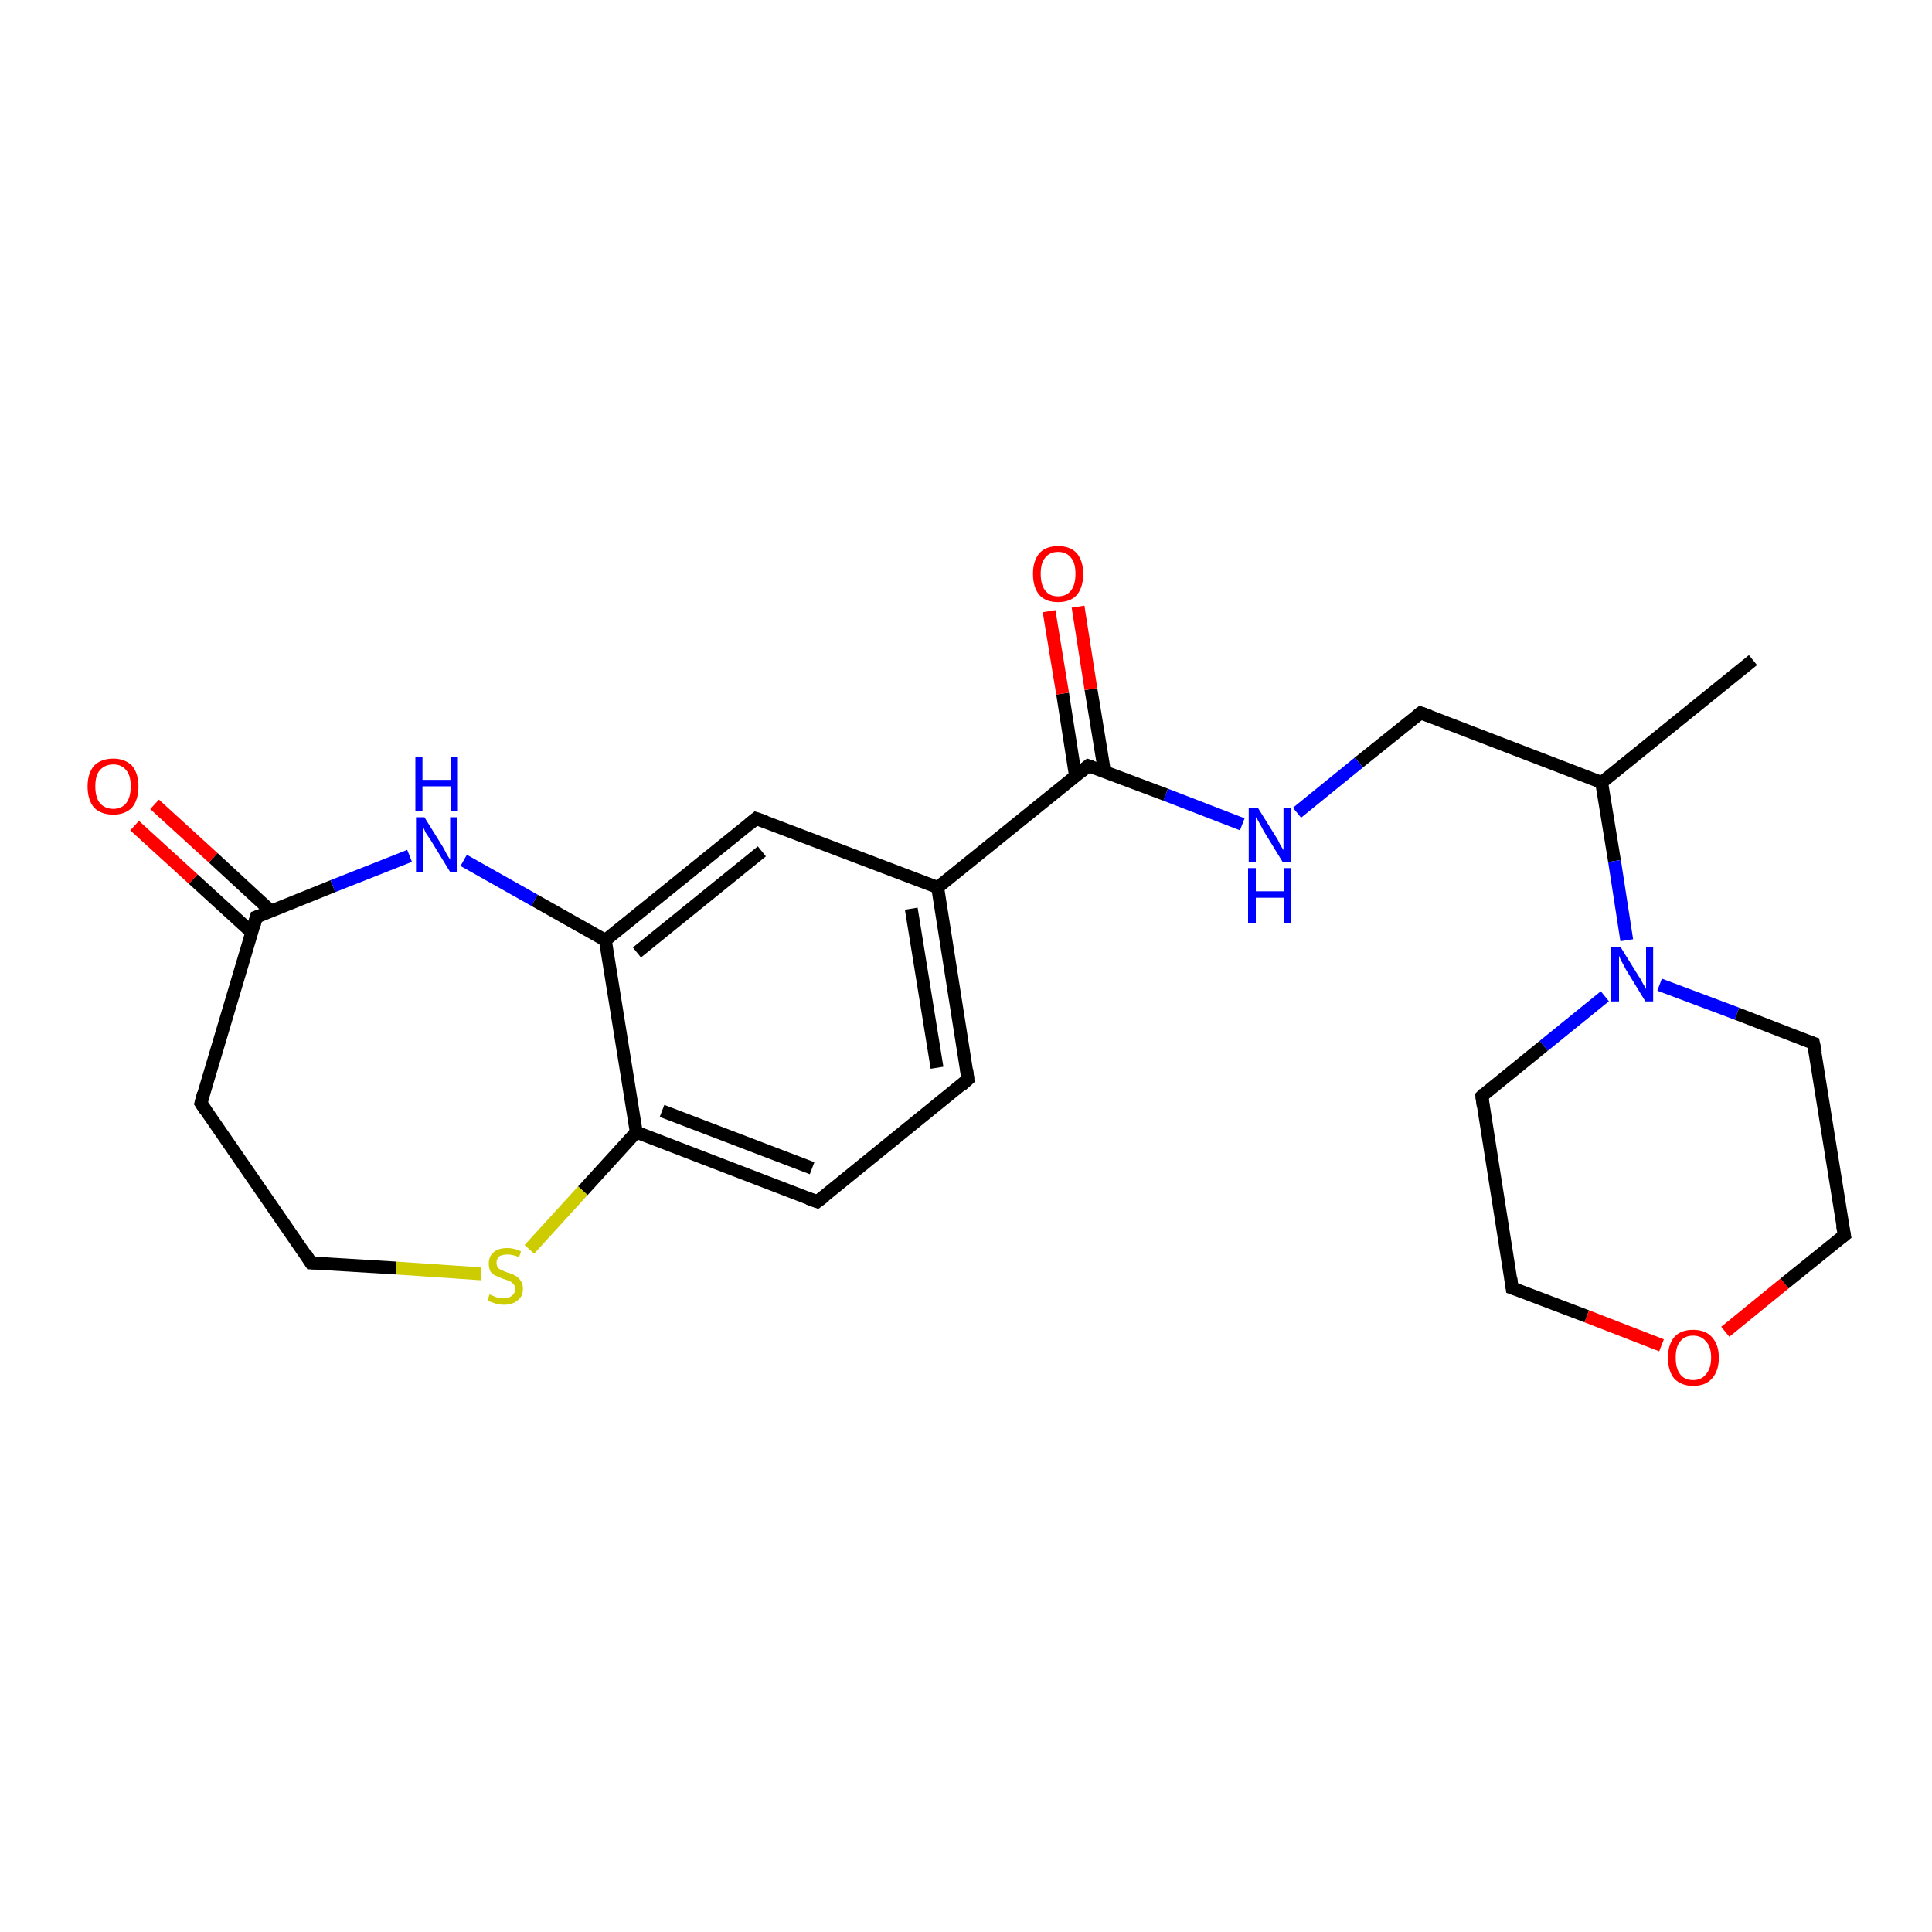<?xml version='1.0' encoding='iso-8859-1'?>
<svg version='1.1' baseProfile='full'
              xmlns='http://www.w3.org/2000/svg'
                      xmlns:rdkit='http://www.rdkit.org/xml'
                      xmlns:xlink='http://www.w3.org/1999/xlink'
                  xml:space='preserve'
width='300px' height='300px' viewBox='0 0 300 300'>
<!-- END OF HEADER -->
<rect style='opacity:1.0;fill:#FFFFFF;stroke:none' width='300.0' height='300.0' x='0.0' y='0.0'> </rect>
<path class='bond-0 atom-0 atom-1' d='M 272.2,102.5 L 248.7,121.5' style='fill:none;fill-rule:evenodd;stroke:#000000;stroke-width:2.0px;stroke-linecap:butt;stroke-linejoin:miter;stroke-opacity:1' />
<path class='bond-1 atom-1 atom-2' d='M 248.7,121.5 L 220.6,110.7' style='fill:none;fill-rule:evenodd;stroke:#000000;stroke-width:2.0px;stroke-linecap:butt;stroke-linejoin:miter;stroke-opacity:1' />
<path class='bond-2 atom-2 atom-3' d='M 220.6,110.7 L 211.0,118.4' style='fill:none;fill-rule:evenodd;stroke:#000000;stroke-width:2.0px;stroke-linecap:butt;stroke-linejoin:miter;stroke-opacity:1' />
<path class='bond-2 atom-2 atom-3' d='M 211.0,118.4 L 201.4,126.2' style='fill:none;fill-rule:evenodd;stroke:#0000FF;stroke-width:2.0px;stroke-linecap:butt;stroke-linejoin:miter;stroke-opacity:1' />
<path class='bond-3 atom-3 atom-4' d='M 192.9,128.0 L 181.0,123.4' style='fill:none;fill-rule:evenodd;stroke:#0000FF;stroke-width:2.0px;stroke-linecap:butt;stroke-linejoin:miter;stroke-opacity:1' />
<path class='bond-3 atom-3 atom-4' d='M 181.0,123.4 L 169.0,118.9' style='fill:none;fill-rule:evenodd;stroke:#000000;stroke-width:2.0px;stroke-linecap:butt;stroke-linejoin:miter;stroke-opacity:1' />
<path class='bond-4 atom-4 atom-5' d='M 171.5,119.8 L 169.4,107.0' style='fill:none;fill-rule:evenodd;stroke:#000000;stroke-width:2.0px;stroke-linecap:butt;stroke-linejoin:miter;stroke-opacity:1' />
<path class='bond-4 atom-4 atom-5' d='M 169.4,107.0 L 167.4,94.2' style='fill:none;fill-rule:evenodd;stroke:#FF0000;stroke-width:2.0px;stroke-linecap:butt;stroke-linejoin:miter;stroke-opacity:1' />
<path class='bond-4 atom-4 atom-5' d='M 167.0,120.5 L 165.0,107.7' style='fill:none;fill-rule:evenodd;stroke:#000000;stroke-width:2.0px;stroke-linecap:butt;stroke-linejoin:miter;stroke-opacity:1' />
<path class='bond-4 atom-4 atom-5' d='M 165.0,107.7 L 162.9,94.9' style='fill:none;fill-rule:evenodd;stroke:#FF0000;stroke-width:2.0px;stroke-linecap:butt;stroke-linejoin:miter;stroke-opacity:1' />
<path class='bond-5 atom-4 atom-6' d='M 169.0,118.9 L 145.6,137.8' style='fill:none;fill-rule:evenodd;stroke:#000000;stroke-width:2.0px;stroke-linecap:butt;stroke-linejoin:miter;stroke-opacity:1' />
<path class='bond-6 atom-6 atom-7' d='M 145.6,137.8 L 150.3,167.6' style='fill:none;fill-rule:evenodd;stroke:#000000;stroke-width:2.0px;stroke-linecap:butt;stroke-linejoin:miter;stroke-opacity:1' />
<path class='bond-6 atom-6 atom-7' d='M 141.5,141.1 L 145.5,165.8' style='fill:none;fill-rule:evenodd;stroke:#000000;stroke-width:2.0px;stroke-linecap:butt;stroke-linejoin:miter;stroke-opacity:1' />
<path class='bond-7 atom-7 atom-8' d='M 150.3,167.6 L 126.9,186.6' style='fill:none;fill-rule:evenodd;stroke:#000000;stroke-width:2.0px;stroke-linecap:butt;stroke-linejoin:miter;stroke-opacity:1' />
<path class='bond-8 atom-8 atom-9' d='M 126.9,186.6 L 98.8,175.8' style='fill:none;fill-rule:evenodd;stroke:#000000;stroke-width:2.0px;stroke-linecap:butt;stroke-linejoin:miter;stroke-opacity:1' />
<path class='bond-8 atom-8 atom-9' d='M 126.1,181.4 L 102.8,172.5' style='fill:none;fill-rule:evenodd;stroke:#000000;stroke-width:2.0px;stroke-linecap:butt;stroke-linejoin:miter;stroke-opacity:1' />
<path class='bond-9 atom-9 atom-10' d='M 98.8,175.8 L 90.5,184.9' style='fill:none;fill-rule:evenodd;stroke:#000000;stroke-width:2.0px;stroke-linecap:butt;stroke-linejoin:miter;stroke-opacity:1' />
<path class='bond-9 atom-9 atom-10' d='M 90.5,184.9 L 82.2,194.0' style='fill:none;fill-rule:evenodd;stroke:#CCCC00;stroke-width:2.0px;stroke-linecap:butt;stroke-linejoin:miter;stroke-opacity:1' />
<path class='bond-10 atom-10 atom-11' d='M 74.7,197.8 L 61.5,196.9' style='fill:none;fill-rule:evenodd;stroke:#CCCC00;stroke-width:2.0px;stroke-linecap:butt;stroke-linejoin:miter;stroke-opacity:1' />
<path class='bond-10 atom-10 atom-11' d='M 61.5,196.9 L 48.3,196.1' style='fill:none;fill-rule:evenodd;stroke:#000000;stroke-width:2.0px;stroke-linecap:butt;stroke-linejoin:miter;stroke-opacity:1' />
<path class='bond-11 atom-11 atom-12' d='M 48.3,196.1 L 31.2,171.3' style='fill:none;fill-rule:evenodd;stroke:#000000;stroke-width:2.0px;stroke-linecap:butt;stroke-linejoin:miter;stroke-opacity:1' />
<path class='bond-12 atom-12 atom-13' d='M 31.2,171.3 L 39.8,142.4' style='fill:none;fill-rule:evenodd;stroke:#000000;stroke-width:2.0px;stroke-linecap:butt;stroke-linejoin:miter;stroke-opacity:1' />
<path class='bond-13 atom-13 atom-14' d='M 42.1,141.5 L 33.1,133.2' style='fill:none;fill-rule:evenodd;stroke:#000000;stroke-width:2.0px;stroke-linecap:butt;stroke-linejoin:miter;stroke-opacity:1' />
<path class='bond-13 atom-13 atom-14' d='M 33.1,133.2 L 24.0,124.9' style='fill:none;fill-rule:evenodd;stroke:#FF0000;stroke-width:2.0px;stroke-linecap:butt;stroke-linejoin:miter;stroke-opacity:1' />
<path class='bond-13 atom-13 atom-14' d='M 39.1,144.8 L 30.0,136.5' style='fill:none;fill-rule:evenodd;stroke:#000000;stroke-width:2.0px;stroke-linecap:butt;stroke-linejoin:miter;stroke-opacity:1' />
<path class='bond-13 atom-13 atom-14' d='M 30.0,136.5 L 20.9,128.2' style='fill:none;fill-rule:evenodd;stroke:#FF0000;stroke-width:2.0px;stroke-linecap:butt;stroke-linejoin:miter;stroke-opacity:1' />
<path class='bond-14 atom-13 atom-15' d='M 39.8,142.4 L 51.7,137.6' style='fill:none;fill-rule:evenodd;stroke:#000000;stroke-width:2.0px;stroke-linecap:butt;stroke-linejoin:miter;stroke-opacity:1' />
<path class='bond-14 atom-13 atom-15' d='M 51.7,137.6 L 63.6,132.9' style='fill:none;fill-rule:evenodd;stroke:#0000FF;stroke-width:2.0px;stroke-linecap:butt;stroke-linejoin:miter;stroke-opacity:1' />
<path class='bond-15 atom-15 atom-16' d='M 72.0,133.6 L 83.0,139.8' style='fill:none;fill-rule:evenodd;stroke:#0000FF;stroke-width:2.0px;stroke-linecap:butt;stroke-linejoin:miter;stroke-opacity:1' />
<path class='bond-15 atom-15 atom-16' d='M 83.0,139.8 L 94.0,146.0' style='fill:none;fill-rule:evenodd;stroke:#000000;stroke-width:2.0px;stroke-linecap:butt;stroke-linejoin:miter;stroke-opacity:1' />
<path class='bond-16 atom-16 atom-17' d='M 94.0,146.0 L 117.4,127.1' style='fill:none;fill-rule:evenodd;stroke:#000000;stroke-width:2.0px;stroke-linecap:butt;stroke-linejoin:miter;stroke-opacity:1' />
<path class='bond-16 atom-16 atom-17' d='M 98.9,147.9 L 118.3,132.2' style='fill:none;fill-rule:evenodd;stroke:#000000;stroke-width:2.0px;stroke-linecap:butt;stroke-linejoin:miter;stroke-opacity:1' />
<path class='bond-17 atom-1 atom-18' d='M 248.7,121.5 L 250.7,133.7' style='fill:none;fill-rule:evenodd;stroke:#000000;stroke-width:2.0px;stroke-linecap:butt;stroke-linejoin:miter;stroke-opacity:1' />
<path class='bond-17 atom-1 atom-18' d='M 250.7,133.7 L 252.6,146.0' style='fill:none;fill-rule:evenodd;stroke:#0000FF;stroke-width:2.0px;stroke-linecap:butt;stroke-linejoin:miter;stroke-opacity:1' />
<path class='bond-18 atom-18 atom-19' d='M 249.2,154.7 L 239.7,162.4' style='fill:none;fill-rule:evenodd;stroke:#0000FF;stroke-width:2.0px;stroke-linecap:butt;stroke-linejoin:miter;stroke-opacity:1' />
<path class='bond-18 atom-18 atom-19' d='M 239.7,162.4 L 230.1,170.2' style='fill:none;fill-rule:evenodd;stroke:#000000;stroke-width:2.0px;stroke-linecap:butt;stroke-linejoin:miter;stroke-opacity:1' />
<path class='bond-19 atom-19 atom-20' d='M 230.1,170.2 L 234.8,200.0' style='fill:none;fill-rule:evenodd;stroke:#000000;stroke-width:2.0px;stroke-linecap:butt;stroke-linejoin:miter;stroke-opacity:1' />
<path class='bond-20 atom-20 atom-21' d='M 234.8,200.0 L 246.4,204.4' style='fill:none;fill-rule:evenodd;stroke:#000000;stroke-width:2.0px;stroke-linecap:butt;stroke-linejoin:miter;stroke-opacity:1' />
<path class='bond-20 atom-20 atom-21' d='M 246.4,204.4 L 258.0,208.9' style='fill:none;fill-rule:evenodd;stroke:#FF0000;stroke-width:2.0px;stroke-linecap:butt;stroke-linejoin:miter;stroke-opacity:1' />
<path class='bond-21 atom-21 atom-22' d='M 267.9,206.8 L 277.1,199.3' style='fill:none;fill-rule:evenodd;stroke:#FF0000;stroke-width:2.0px;stroke-linecap:butt;stroke-linejoin:miter;stroke-opacity:1' />
<path class='bond-21 atom-21 atom-22' d='M 277.1,199.3 L 286.4,191.8' style='fill:none;fill-rule:evenodd;stroke:#000000;stroke-width:2.0px;stroke-linecap:butt;stroke-linejoin:miter;stroke-opacity:1' />
<path class='bond-22 atom-22 atom-23' d='M 286.4,191.8 L 281.6,162.0' style='fill:none;fill-rule:evenodd;stroke:#000000;stroke-width:2.0px;stroke-linecap:butt;stroke-linejoin:miter;stroke-opacity:1' />
<path class='bond-23 atom-17 atom-6' d='M 117.4,127.1 L 145.6,137.8' style='fill:none;fill-rule:evenodd;stroke:#000000;stroke-width:2.0px;stroke-linecap:butt;stroke-linejoin:miter;stroke-opacity:1' />
<path class='bond-24 atom-16 atom-9' d='M 94.0,146.0 L 98.8,175.8' style='fill:none;fill-rule:evenodd;stroke:#000000;stroke-width:2.0px;stroke-linecap:butt;stroke-linejoin:miter;stroke-opacity:1' />
<path class='bond-25 atom-23 atom-18' d='M 281.6,162.0 L 269.7,157.4' style='fill:none;fill-rule:evenodd;stroke:#000000;stroke-width:2.0px;stroke-linecap:butt;stroke-linejoin:miter;stroke-opacity:1' />
<path class='bond-25 atom-23 atom-18' d='M 269.7,157.4 L 257.7,152.9' style='fill:none;fill-rule:evenodd;stroke:#0000FF;stroke-width:2.0px;stroke-linecap:butt;stroke-linejoin:miter;stroke-opacity:1' />
<path d='M 222.0,111.2 L 220.6,110.7 L 220.1,111.1' style='fill:none;stroke:#000000;stroke-width:2.0px;stroke-linecap:butt;stroke-linejoin:miter;stroke-opacity:1;' />
<path d='M 169.6,119.1 L 169.0,118.9 L 167.9,119.8' style='fill:none;stroke:#000000;stroke-width:2.0px;stroke-linecap:butt;stroke-linejoin:miter;stroke-opacity:1;' />
<path d='M 150.1,166.1 L 150.3,167.6 L 149.2,168.6' style='fill:none;stroke:#000000;stroke-width:2.0px;stroke-linecap:butt;stroke-linejoin:miter;stroke-opacity:1;' />
<path d='M 128.1,185.7 L 126.9,186.6 L 125.5,186.1' style='fill:none;stroke:#000000;stroke-width:2.0px;stroke-linecap:butt;stroke-linejoin:miter;stroke-opacity:1;' />
<path d='M 49.0,196.1 L 48.3,196.1 L 47.5,194.8' style='fill:none;stroke:#000000;stroke-width:2.0px;stroke-linecap:butt;stroke-linejoin:miter;stroke-opacity:1;' />
<path d='M 32.0,172.5 L 31.2,171.3 L 31.6,169.8' style='fill:none;stroke:#000000;stroke-width:2.0px;stroke-linecap:butt;stroke-linejoin:miter;stroke-opacity:1;' />
<path d='M 39.4,143.9 L 39.8,142.4 L 40.4,142.2' style='fill:none;stroke:#000000;stroke-width:2.0px;stroke-linecap:butt;stroke-linejoin:miter;stroke-opacity:1;' />
<path d='M 116.3,128.0 L 117.4,127.1 L 118.9,127.6' style='fill:none;stroke:#000000;stroke-width:2.0px;stroke-linecap:butt;stroke-linejoin:miter;stroke-opacity:1;' />
<path d='M 230.5,169.8 L 230.1,170.2 L 230.3,171.7' style='fill:none;stroke:#000000;stroke-width:2.0px;stroke-linecap:butt;stroke-linejoin:miter;stroke-opacity:1;' />
<path d='M 234.6,198.5 L 234.8,200.0 L 235.4,200.2' style='fill:none;stroke:#000000;stroke-width:2.0px;stroke-linecap:butt;stroke-linejoin:miter;stroke-opacity:1;' />
<path d='M 285.9,192.2 L 286.4,191.8 L 286.1,190.3' style='fill:none;stroke:#000000;stroke-width:2.0px;stroke-linecap:butt;stroke-linejoin:miter;stroke-opacity:1;' />
<path d='M 281.9,163.5 L 281.6,162.0 L 281.0,161.8' style='fill:none;stroke:#000000;stroke-width:2.0px;stroke-linecap:butt;stroke-linejoin:miter;stroke-opacity:1;' />
<path class='atom-3' d='M 195.3 125.4
L 198.1 129.9
Q 198.4 130.3, 198.8 131.2
Q 199.3 132.0, 199.3 132.0
L 199.3 125.4
L 200.4 125.4
L 200.4 133.9
L 199.2 133.9
L 196.2 129.0
Q 195.9 128.4, 195.5 127.7
Q 195.2 127.1, 195.0 126.9
L 195.0 133.9
L 193.9 133.9
L 193.9 125.4
L 195.3 125.4
' fill='#0000FF'/>
<path class='atom-3' d='M 193.8 134.8
L 195.0 134.8
L 195.0 138.4
L 199.4 138.4
L 199.4 134.8
L 200.5 134.8
L 200.5 143.3
L 199.4 143.3
L 199.4 139.4
L 195.0 139.4
L 195.0 143.3
L 193.8 143.3
L 193.8 134.8
' fill='#0000FF'/>
<path class='atom-5' d='M 160.4 89.1
Q 160.4 87.1, 161.4 85.9
Q 162.4 84.8, 164.3 84.8
Q 166.2 84.8, 167.2 85.9
Q 168.2 87.1, 168.2 89.1
Q 168.2 91.2, 167.2 92.4
Q 166.2 93.5, 164.3 93.5
Q 162.4 93.5, 161.4 92.4
Q 160.4 91.2, 160.4 89.1
M 164.3 92.6
Q 165.6 92.6, 166.3 91.7
Q 167.0 90.8, 167.0 89.1
Q 167.0 87.4, 166.3 86.6
Q 165.6 85.7, 164.3 85.7
Q 163.0 85.7, 162.3 86.6
Q 161.6 87.4, 161.6 89.1
Q 161.6 90.8, 162.3 91.7
Q 163.0 92.6, 164.3 92.6
' fill='#FF0000'/>
<path class='atom-10' d='M 76.0 201.0
Q 76.1 201.0, 76.5 201.2
Q 76.9 201.4, 77.3 201.5
Q 77.8 201.6, 78.2 201.6
Q 79.0 201.6, 79.5 201.2
Q 80.0 200.8, 80.0 200.1
Q 80.0 199.6, 79.7 199.4
Q 79.5 199.1, 79.1 198.9
Q 78.8 198.8, 78.2 198.6
Q 77.4 198.3, 77.0 198.1
Q 76.5 197.9, 76.2 197.5
Q 75.9 197.0, 75.9 196.2
Q 75.9 195.1, 76.6 194.5
Q 77.3 193.8, 78.8 193.8
Q 79.8 193.8, 80.9 194.3
L 80.6 195.2
Q 79.6 194.8, 78.8 194.8
Q 78.0 194.8, 77.5 195.1
Q 77.1 195.5, 77.1 196.1
Q 77.1 196.5, 77.3 196.8
Q 77.5 197.1, 77.9 197.2
Q 78.2 197.4, 78.8 197.6
Q 79.6 197.8, 80.0 198.1
Q 80.5 198.3, 80.8 198.8
Q 81.2 199.3, 81.2 200.1
Q 81.2 201.3, 80.4 201.9
Q 79.6 202.6, 78.3 202.6
Q 77.5 202.6, 76.9 202.4
Q 76.4 202.2, 75.7 202.0
L 76.0 201.0
' fill='#CCCC00'/>
<path class='atom-14' d='M 13.6 122.1
Q 13.6 120.1, 14.6 118.9
Q 15.7 117.8, 17.6 117.8
Q 19.4 117.8, 20.5 118.9
Q 21.5 120.1, 21.5 122.1
Q 21.5 124.2, 20.5 125.4
Q 19.4 126.5, 17.6 126.5
Q 15.7 126.5, 14.6 125.4
Q 13.6 124.2, 13.6 122.1
M 17.6 125.6
Q 18.9 125.6, 19.6 124.7
Q 20.3 123.8, 20.3 122.1
Q 20.3 120.4, 19.6 119.6
Q 18.9 118.7, 17.6 118.7
Q 16.3 118.7, 15.5 119.6
Q 14.8 120.4, 14.8 122.1
Q 14.8 123.8, 15.5 124.7
Q 16.3 125.6, 17.6 125.6
' fill='#FF0000'/>
<path class='atom-15' d='M 65.9 126.9
L 68.7 131.4
Q 69.0 131.9, 69.4 132.7
Q 69.9 133.5, 69.9 133.5
L 69.9 126.9
L 71.0 126.9
L 71.0 135.4
L 69.9 135.4
L 66.9 130.5
Q 66.5 129.9, 66.1 129.3
Q 65.8 128.6, 65.7 128.4
L 65.7 135.4
L 64.6 135.4
L 64.6 126.9
L 65.9 126.9
' fill='#0000FF'/>
<path class='atom-15' d='M 64.5 117.5
L 65.6 117.5
L 65.6 121.1
L 70.0 121.1
L 70.0 117.5
L 71.1 117.5
L 71.1 126.0
L 70.0 126.0
L 70.0 122.1
L 65.6 122.1
L 65.6 126.0
L 64.5 126.0
L 64.5 117.5
' fill='#0000FF'/>
<path class='atom-18' d='M 251.6 147.0
L 254.4 151.5
Q 254.7 151.9, 255.1 152.7
Q 255.6 153.5, 255.6 153.6
L 255.6 147.0
L 256.7 147.0
L 256.7 155.5
L 255.5 155.5
L 252.5 150.6
Q 252.2 150.0, 251.8 149.3
Q 251.5 148.7, 251.4 148.4
L 251.4 155.5
L 250.2 155.5
L 250.2 147.0
L 251.6 147.0
' fill='#0000FF'/>
<path class='atom-21' d='M 259.0 210.8
Q 259.0 208.8, 260.0 207.6
Q 261.0 206.5, 262.9 206.5
Q 264.8 206.5, 265.8 207.6
Q 266.9 208.8, 266.9 210.8
Q 266.9 212.9, 265.8 214.1
Q 264.8 215.2, 262.9 215.2
Q 261.1 215.2, 260.0 214.1
Q 259.0 212.9, 259.0 210.8
M 262.9 214.3
Q 264.2 214.3, 264.9 213.4
Q 265.7 212.5, 265.7 210.8
Q 265.7 209.1, 264.9 208.3
Q 264.2 207.4, 262.9 207.4
Q 261.6 207.4, 260.9 208.3
Q 260.2 209.1, 260.2 210.8
Q 260.2 212.5, 260.9 213.4
Q 261.6 214.3, 262.9 214.3
' fill='#FF0000'/>
</svg>
